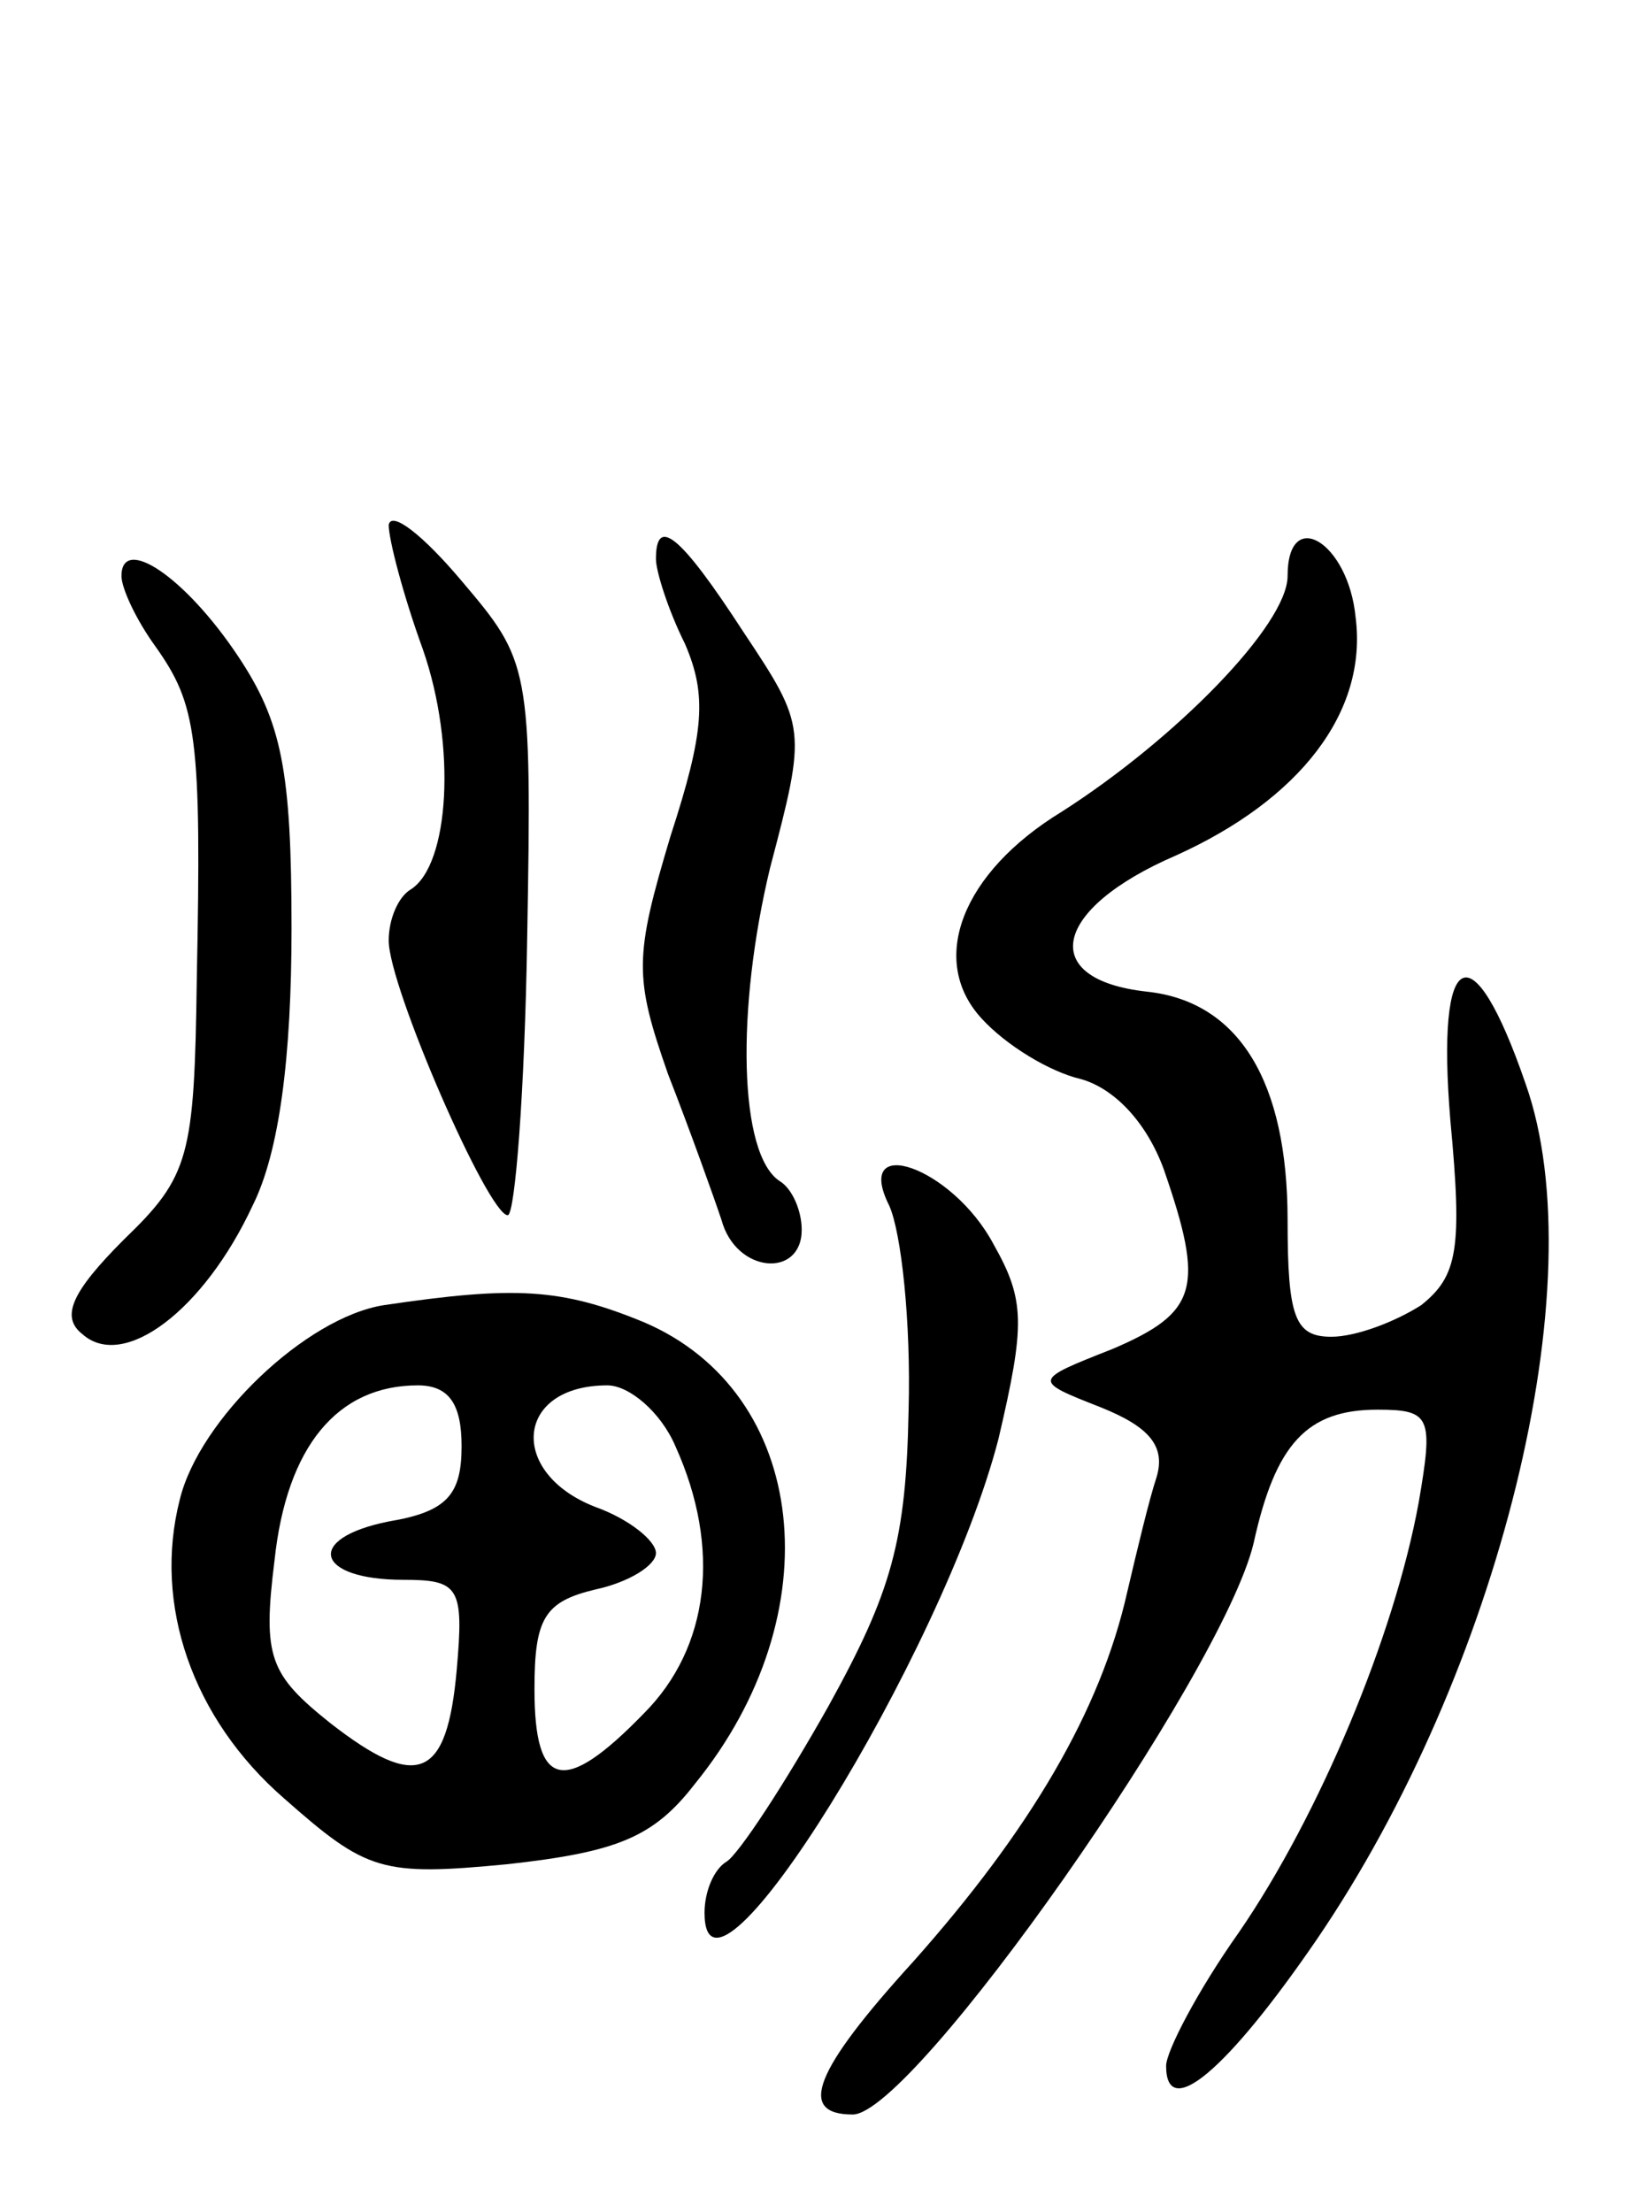 <svg version="1.0" xmlns="http://www.w3.org/2000/svg"
 width="68pt" height="91pt" viewBox="0 0 68 91"
 preserveAspectRatio="xMidYMid meet">
<g transform="translate(0,91) scale(0.1,-0.1)"
fill="#000000" stroke="none">
<path d="M160 694 c0 -6 6 -29 14 -51 14 -40 11 -89 -5 -99 -5 -3 -9 -12 -9
-21 0 -19 41 -113 49 -113 3 0 7 51 8 114 2 112 1 114 -27 147 -16 19 -29 29
-30 23z"/>
<path d="M270 680 c0 -5 5 -21 12 -35 9 -21 8 -36 -6 -79 -15 -50 -15 -58 -1
-98 9 -23 19 -51 22 -60 6 -22 33 -24 33 -4 0 8 -4 17 -9 20 -17 11 -18 71 -4
129 15 57 15 58 -11 97 -26 40 -36 48 -36 30z"/>
<path d="M530 673 c0 -20 -46 -67 -93 -97 -41 -25 -55 -61 -33 -85 10 -11 28
-22 41 -25 14 -4 27 -18 34 -37 17 -49 14 -59 -21 -74 -33 -13 -33 -13 -5 -24
20 -8 27 -16 23 -29 -3 -9 -8 -30 -12 -47 -11 -49 -40 -98 -88 -152 -41 -45
-48 -63 -25 -63 25 0 152 181 165 235 9 41 22 55 51 55 22 0 23 -3 17 -38 -10
-55 -41 -129 -74 -177 -17 -24 -30 -49 -30 -55 0 -23 25 -2 62 52 75 110 115
270 86 352 -22 64 -37 57 -31 -15 5 -53 3 -64 -12 -76 -11 -7 -27 -13 -37 -13
-15 0 -18 8 -18 48 0 57 -20 90 -58 94 -45 5 -39 34 12 56 51 23 79 59 74 98
-3 31 -28 46 -28 17z"/>
<path d="M50 673 c0 -5 6 -18 14 -29 17 -24 19 -37 17 -137 -1 -73 -3 -81 -30
-107 -22 -22 -26 -32 -17 -39 17 -15 50 10 70 53 11 22 16 61 16 114 0 65 -4
85 -22 112 -22 33 -48 50 -48 33z"/>
<path d="M366 414 c5 -11 9 -48 8 -84 -1 -54 -7 -75 -33 -122 -18 -32 -37 -61
-42 -64 -5 -3 -9 -12 -9 -21 0 -52 98 106 121 195 11 47 11 57 -2 80 -17 32
-58 46 -43 16z"/>
<path d="M158 373 c-32 -5 -76 -47 -84 -80 -11 -43 5 -90 43 -123 34 -30 40
-32 92 -27 45 5 60 11 77 33 57 70 47 161 -21 190 -34 14 -53 15 -107 7z m32
-58 c0 -20 -6 -27 -30 -31 -35 -7 -30 -24 6 -24 23 0 25 -3 22 -37 -4 -45 -16
-50 -52 -22 -25 20 -28 27 -23 67 5 47 26 72 59 72 13 0 18 -8 18 -25z m88 0
c19 -42 14 -83 -13 -110 -33 -34 -45 -31 -45 10 0 29 4 36 25 41 14 3 25 10
25 15 0 5 -11 14 -25 19 -36 14 -33 50 5 50 9 0 22 -11 28 -25z"/>
</g>
</svg>
